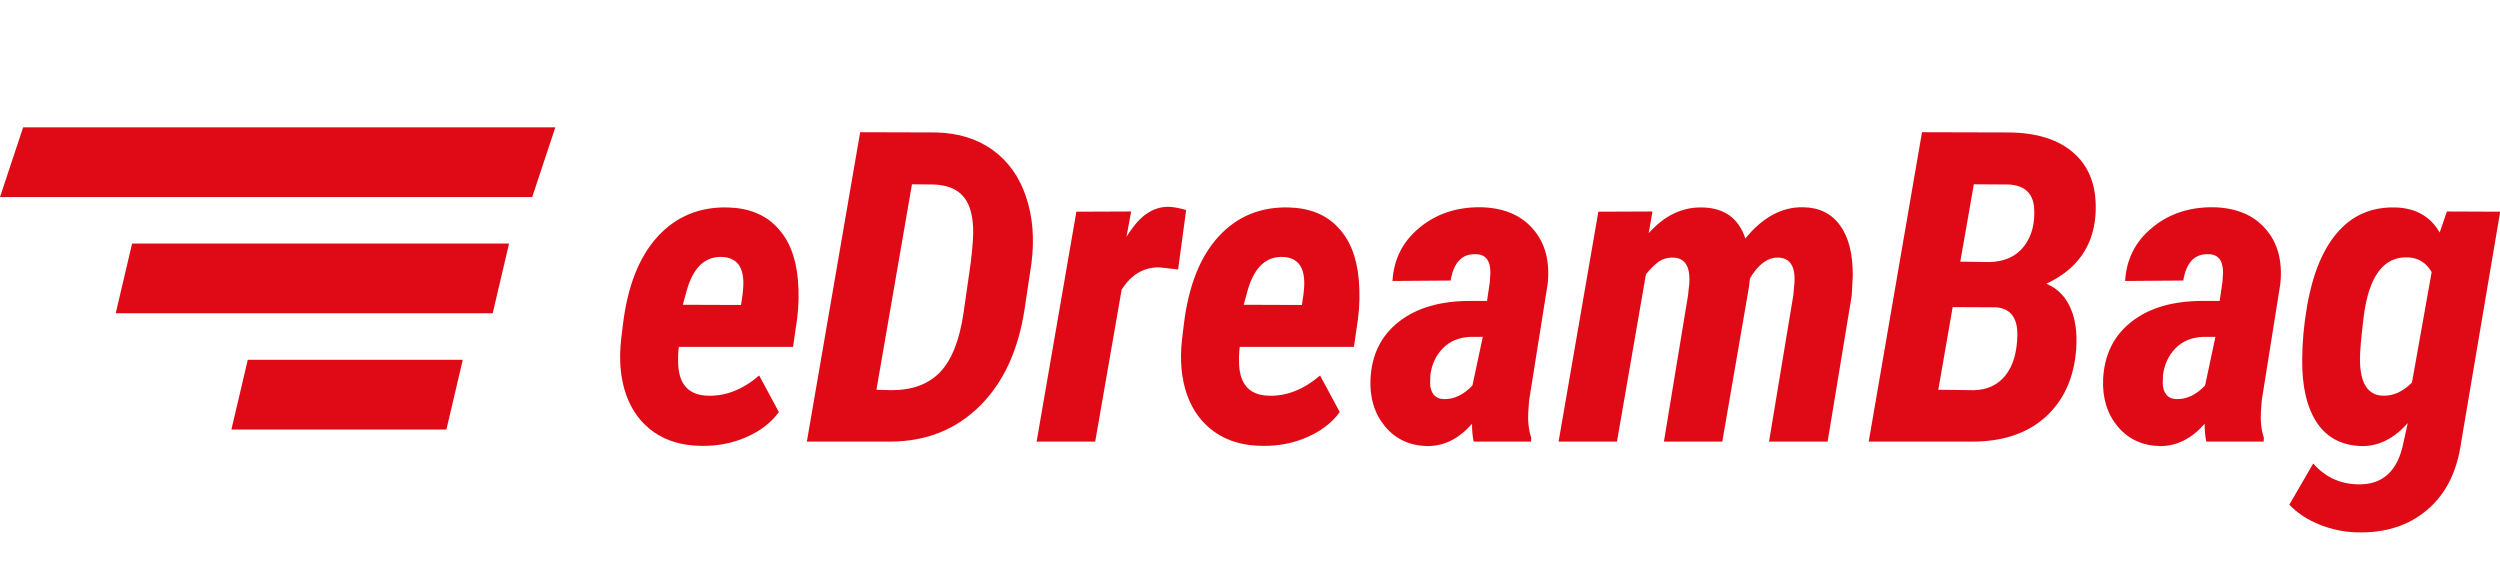 <svg width="216" height="49" viewBox="0 0 216 49" fill="none" xmlns="http://www.w3.org/2000/svg">
<g clip-path="url(#clip0)">
<g filter="url(#filter0_d)">
<path d="M60.588 34.522C58.992 34.51 57.633 34.118 56.512 33.347C55.404 32.576 54.6 31.499 54.1 30.116C53.613 28.721 53.467 27.136 53.662 25.361L53.826 24.003C54.228 20.71 55.221 18.195 56.805 16.457C58.401 14.707 60.429 13.862 62.89 13.923C64.693 13.972 66.106 14.541 67.13 15.631C68.165 16.708 68.769 18.219 68.939 20.166C69.037 21.328 69.012 22.466 68.866 23.58L68.519 25.967H58.651C58.59 26.493 58.571 27.001 58.596 27.491C58.681 29.253 59.54 30.153 61.172 30.189C62.695 30.238 64.169 29.657 65.595 28.445L67.294 31.603C66.624 32.521 65.686 33.243 64.48 33.77C63.286 34.296 61.989 34.547 60.588 34.522ZM62.397 18.201C60.947 18.14 59.936 19.07 59.363 20.992L58.998 22.332L64.023 22.35C64.145 21.64 64.212 21.065 64.224 20.624C64.273 19.07 63.664 18.262 62.397 18.201ZM69.712 34.155L74.317 7.424L80.877 7.443C82.814 7.492 84.447 8 85.775 8.966C87.115 9.933 88.071 11.274 88.644 12.987C89.229 14.701 89.387 16.616 89.119 18.733L88.534 22.644C87.998 26.242 86.701 29.057 84.642 31.089C82.595 33.121 80.018 34.143 76.912 34.155H69.712ZM78.794 11.922L75.724 29.675L77.021 29.712C78.837 29.712 80.244 29.186 81.243 28.133C82.242 27.068 82.912 25.361 83.253 23.011L83.874 18.678C84.045 17.271 84.112 16.243 84.075 15.594C84.014 14.37 83.704 13.464 83.143 12.877C82.583 12.29 81.754 11.977 80.658 11.941L78.794 11.922ZM101.788 19.284L100.18 19.101C98.828 19.076 97.738 19.719 96.909 21.028L94.625 34.155H89.563L92.998 14.291L97.731 14.272L97.329 16.457C97.926 15.502 98.511 14.835 99.084 14.456C99.656 14.064 100.272 13.868 100.93 13.868C101.319 13.868 101.837 13.96 102.483 14.144L101.788 19.284ZM109.049 34.522C107.452 34.51 106.094 34.118 104.974 33.347C103.864 32.576 103.061 31.499 102.561 30.116C102.074 28.721 101.928 27.136 102.122 25.361L102.287 24.003C102.689 20.71 103.681 18.195 105.266 16.457C106.862 14.707 108.89 13.862 111.351 13.923C113.154 13.972 114.567 14.541 115.59 15.631C116.627 16.708 117.23 18.219 117.4 20.166C117.497 21.328 117.473 22.466 117.326 23.58L116.979 25.967H107.111C107.051 26.493 107.032 27.001 107.057 27.491C107.142 29.253 108.001 30.153 109.633 30.189C111.156 30.238 112.63 29.657 114.056 28.445L115.755 31.603C115.085 32.521 114.147 33.243 112.941 33.77C111.747 34.296 110.449 34.547 109.049 34.522ZM110.858 18.201C109.408 18.14 108.397 19.07 107.824 20.992L107.458 22.332L112.484 22.35C112.605 21.64 112.673 21.065 112.686 20.624C112.733 19.07 112.125 18.262 110.858 18.201ZM127.328 34.155C127.231 33.739 127.182 33.225 127.182 32.613C126.061 33.898 124.781 34.541 123.345 34.541C121.822 34.516 120.597 33.953 119.671 32.852C118.757 31.75 118.337 30.379 118.41 28.739C118.52 26.634 119.336 24.988 120.859 23.8C122.382 22.601 124.429 22.001 126.999 22.001H128.479L128.717 20.386L128.771 19.56C128.771 18.495 128.345 17.962 127.493 17.962C126.311 17.926 125.592 18.684 125.337 20.239L120.311 20.276C120.42 18.391 121.2 16.855 122.65 15.668C124.099 14.468 125.866 13.881 127.949 13.905C129.911 13.954 131.409 14.578 132.444 15.778C133.492 16.965 133.919 18.538 133.724 20.496L132.116 30.593L132.043 31.566C131.994 32.423 132.079 33.176 132.299 33.825L132.28 34.155H127.328ZM124.733 30.483C125.622 30.508 126.451 30.116 127.218 29.308L128.113 25.104H127.018C126.042 25.153 125.256 25.483 124.66 26.095C124.063 26.707 123.703 27.478 123.582 28.409L123.563 29.106C123.563 29.498 123.661 29.822 123.856 30.079C124.063 30.336 124.355 30.471 124.733 30.483ZM142.775 14.272L142.446 16.145C143.81 14.615 145.364 13.874 147.106 13.923C148.994 13.972 150.225 14.866 150.798 16.604C152.296 14.768 153.965 13.868 155.804 13.905C157.193 13.93 158.254 14.456 158.985 15.484C159.728 16.5 160.093 17.95 160.08 19.835L159.99 21.524L157.906 34.155H152.845L154.946 21.487L155.037 20.459C155.135 18.991 154.647 18.256 153.575 18.256C152.711 18.256 151.918 18.85 151.2 20.037L151.09 20.918L148.806 34.155H143.762L145.845 21.524L145.955 20.496C146.052 19.003 145.57 18.256 144.511 18.256C144 18.256 143.561 18.403 143.195 18.697C142.841 18.978 142.513 19.315 142.208 19.706L139.705 34.155H134.661L138.097 14.291L142.775 14.272ZM161.457 34.155L166.061 7.424L173.426 7.443C175.984 7.443 177.934 8.067 179.274 9.315C180.615 10.552 181.205 12.314 181.047 14.603C180.839 17.32 179.426 19.29 176.807 20.514C177.745 20.906 178.434 21.591 178.872 22.57C179.311 23.537 179.482 24.731 179.384 26.151C179.201 28.635 178.318 30.593 176.734 32.025C175.162 33.445 173.048 34.155 170.392 34.155H161.457ZM168.711 22.534L167.469 29.675L170.539 29.712C171.696 29.688 172.603 29.265 173.262 28.445C173.932 27.613 174.279 26.432 174.303 24.902C174.303 23.433 173.688 22.65 172.458 22.552L168.711 22.534ZM169.369 18.605L171.855 18.642C173.183 18.617 174.188 18.164 174.87 17.283C175.552 16.402 175.845 15.276 175.747 13.905C175.626 12.669 174.895 12.014 173.554 11.941L170.539 11.922L169.369 18.605ZM190.627 34.155C190.531 33.739 190.482 33.225 190.482 32.613C189.361 33.898 188.081 34.541 186.643 34.541C185.121 34.516 183.897 33.953 182.97 32.852C182.057 31.75 181.637 30.379 181.709 28.739C181.82 26.634 182.636 24.988 184.159 23.8C185.682 22.601 187.728 22.001 190.299 22.001H191.779L192.016 20.386L192.071 19.56C192.071 18.495 191.645 17.962 190.793 17.962C189.61 17.926 188.891 18.684 188.635 20.239L183.61 20.276C183.72 18.391 184.5 16.855 185.949 15.668C187.399 14.468 189.166 13.881 191.249 13.905C193.211 13.954 194.709 14.578 195.744 15.778C196.792 16.965 197.218 18.538 197.024 20.496L195.416 30.593L195.343 31.566C195.294 32.423 195.379 33.176 195.599 33.825L195.58 34.155H190.627ZM188.032 30.483C188.922 30.508 189.751 30.116 190.518 29.308L191.413 25.104H190.317C189.342 25.153 188.556 25.483 187.96 26.095C187.363 26.707 187.003 27.478 186.882 28.409L186.863 29.106C186.863 29.498 186.961 29.822 187.156 30.079C187.363 30.336 187.655 30.471 188.032 30.483ZM206.952 13.923C208.706 13.972 209.986 14.694 210.789 16.09L211.411 14.272L216.016 14.291L212.653 34.155C212.3 36.738 211.313 38.708 209.693 40.067C208.084 41.425 206.056 42.068 203.608 41.994C202.536 41.97 201.476 41.75 200.428 41.333C199.38 40.917 198.503 40.342 197.796 39.608L199.861 36.046C200.873 37.197 202.134 37.796 203.644 37.845C205.837 37.931 207.177 36.719 207.664 34.21L208.03 32.558C206.848 33.88 205.545 34.541 204.119 34.541C202.389 34.516 201.079 33.849 200.191 32.539C199.313 31.218 198.887 29.394 198.911 27.068C198.911 25.624 199.051 24.082 199.331 22.442C199.624 20.79 200.038 19.394 200.574 18.256C201.963 15.294 204.089 13.85 206.952 13.923ZM203.9 27.013C203.9 29.094 204.564 30.153 205.892 30.189C206.781 30.214 207.616 29.835 208.395 29.051L210.095 19.505C209.632 18.709 208.962 18.287 208.084 18.238C205.941 18.128 204.649 19.866 204.211 23.452C204.004 25.165 203.9 26.352 203.9 27.013Z" fill="#DF0A15"/>
<path d="M1.999 7H47.982L45.983 13.025H0L1.999 7Z" fill="#DF0A15"/>
<path d="M11.413 17.042H43.984L42.568 23.068H9.997L11.413 17.042Z" fill="#DF0A15"/>
<path d="M21.408 27.085H39.985L38.569 33.111H19.992L21.408 27.085Z" fill="#DF0A15"/>
</g>
</g>
<defs>
<filter id="filter0_d" x="-4" y="7" width="224.016" height="43" filterUnits="userSpaceOnUse" color-interpolation-filters="sRGB">
<feFlood flood-opacity="0" result="BackgroundImageFix"/>
<feColorMatrix in="SourceAlpha" type="matrix" values="0 0 0 0 0 0 0 0 0 0 0 0 0 0 0 0 0 0 127 0"/>
<feOffset dy="4"/>
<feGaussianBlur stdDeviation="2"/>
<feColorMatrix type="matrix" values="0 0 0 0 0 0 0 0 0 0 0 0 0 0 0 0 0 0 0.25 0"/>
<feBlend mode="normal" in2="BackgroundImageFix" result="effect1_dropShadow"/>
<feBlend mode="normal" in="SourceGraphic" in2="effect1_dropShadow" result="shape"/>
</filter>
<clipPath id="clip0">
<rect width="216" height="49" fill="white"/>
</clipPath>
</defs>
</svg>
